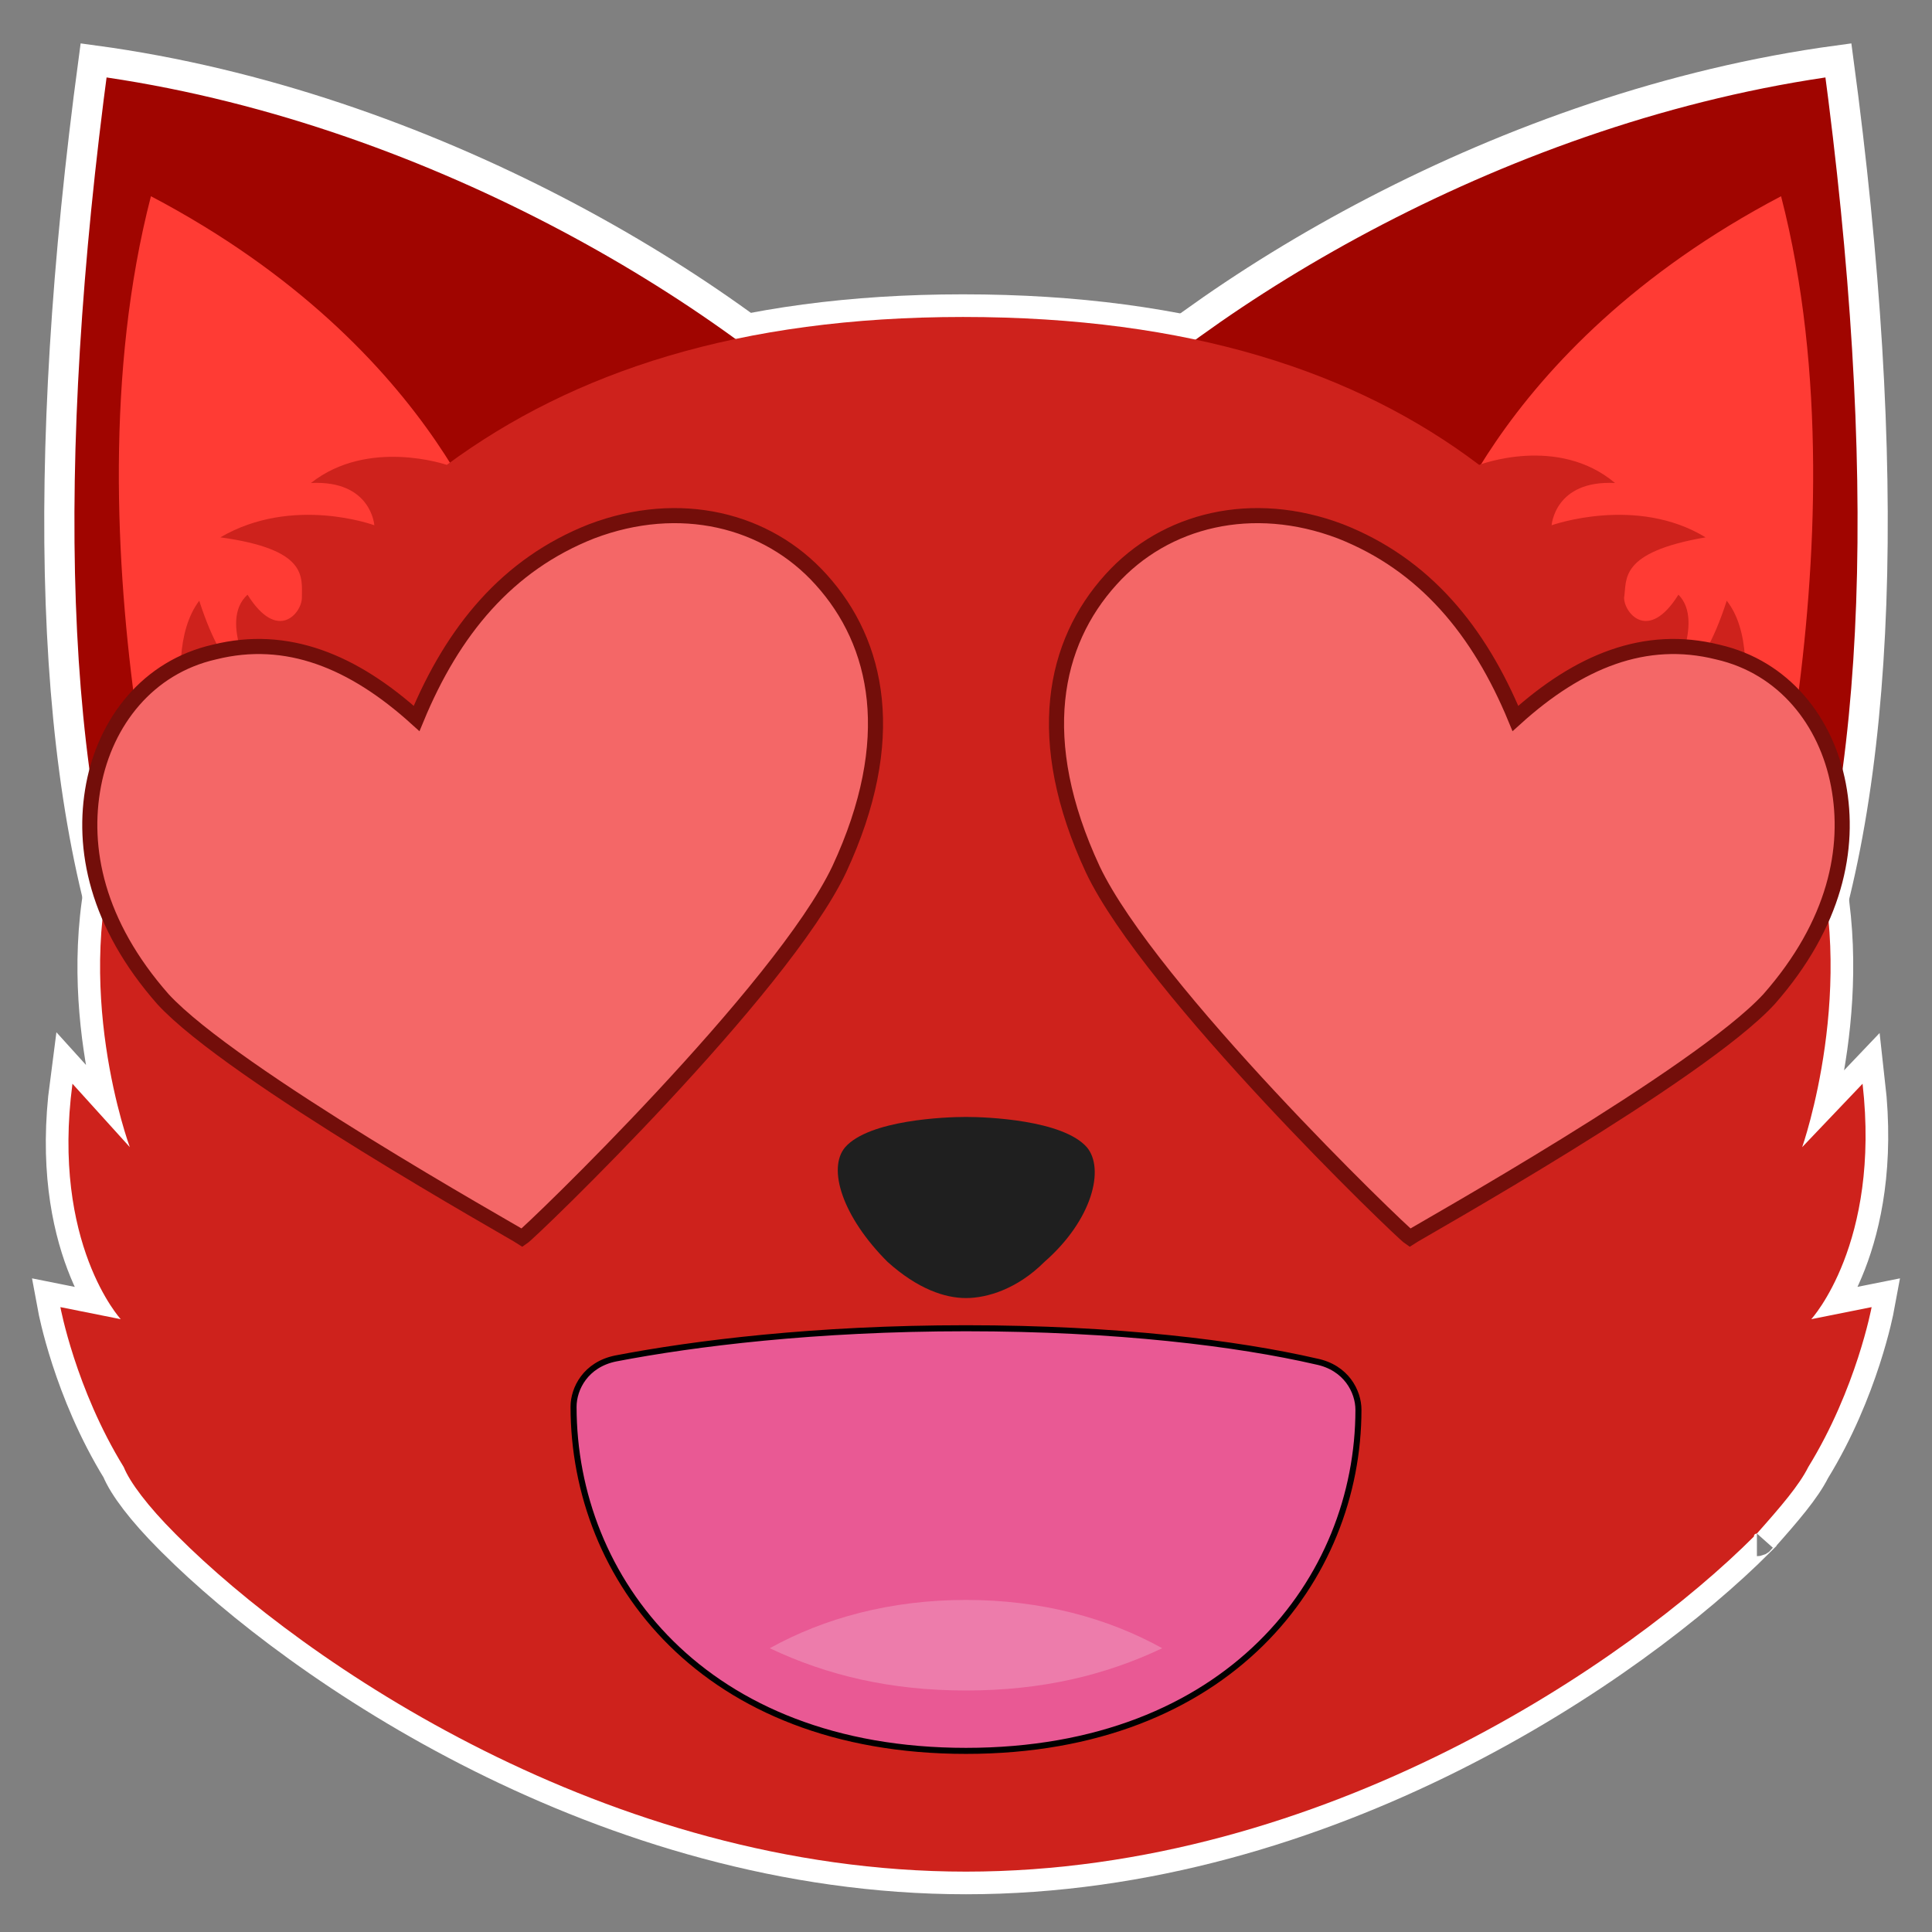 <svg xmlns="http://www.w3.org/2000/svg" xmlns:xlink="http://www.w3.org/1999/xlink" viewBox="0 0 64 64">
    <rect x="0" y="0" width="64" height="64" fill="#808080" stroke="none"/>
    <title>smiling face with heart-eyes</title>
    <defs>
        <path id="head" d="M58.2 50.8c.8-.9 1.4-1.6 1.7-2.2 1.6-2.6 2.1-5.3 2.1-5.3l-2 .4s2.3-2.5 1.7-7.8l-2 2.1s1.9-5.4.3-10.4l-2.2 1.6s.7-2 .1-3.4l-.9.7s1.7-4.7.2-6.6c-.9 2.8-1.9 2.8-1.9 2.8s1.2-2.1.3-3c-1 1.6-1.8.6-1.8.1.1-.6-.2-1.5 2.7-2-2.3-1.4-5.1-.4-5.1-.4s.1-1.5 2.1-1.4c-1.9-1.6-4.5-.6-4.5-.6-4.1-3.1-9.6-4.9-17.1-4.9-7.4 0-12.9 1.8-17.1 4.9 0 0-2.6-.9-4.5.6 2-.1 2.1 1.4 2.1 1.4s-2.7-1-5.1.4c2.9.4 2.7 1.3 2.7 2 0 .5-.8 1.5-1.8-.1-1 .9.3 3 .3 3s-1 0-1.9-2.8c-1.5 2 .2 6.6.2 6.6l-.9-.7c-.6 1.4.1 3.4.1 3.4l-2-1.6c-1.7 5 .3 10.4.3 10.4l-1.9-2.1C1.7 41.2 4 43.7 4 43.7l-2-.4s.5 2.7 2.1 5.3c.2.5.8 1.3 1.7 2.2l.1.1C10 55 20.1 62 32 62c11.9 0 22-7 26.1-11.1 0-.1.1-.1.1-.1"/>
        <g id="ear">
            <path id="outerEar" fill="#A00500" stroke-width="1" stroke="white" d="M3.1 2C1.3 15.4 1.6 26.2 4.3 33.1l24.8-18.5C24.2 9.6 14.2 3.5 3.1 2z"/>
            <path id="innerEar" fill="#ff3b34" d="M6.3 32.2l10.3-13.3S14.7 11.6 5 6.5C2 18.1 6.3 32.2 6.3 32.2"/>
        </g>
        <g id="base">
            <use xlink:href="#head" stroke="white" stroke-width="1.5"/>
            <use xlink:href="#ear"/>
            <use xlink:href="#ear" x="-64" transform="scale(-1,1)"/>
            <use xlink:href="#head" fill="#CE221C"/>
        </g>
        <path id="nose" fill="#1F1F1F" d="M36 38c-.8-.9-3.3-1-4-1-.7 0-3.2.1-4 1-.6.7-.1 2.3 1.4 3.8 1 .9 1.9 1.2 2.6 1.2.7 0 1.7-.3 2.6-1.2 1.6-1.4 2-3.1 1.4-3.8"/>
        <g id="openSmile">
            <path id="mouthInside" fill="#E95994" stroke="black" stroke-width=".2" d="M45 46.7c0-.6-.4-1.4-1.4-1.6C41 44.5 37 44 32 44s-9 .5-11.6 1c-1 .2-1.4 1-1.4 1.6C19 52.3 23.3 58 32 58s13-5.7 13-11.3"/>
            <path id="tongue" fill="#ED7CAB" d="M25.5 54.6c1.9.9 4 1.4 6.5 1.4s4.6-.5 6.5-1.4c-1.8-1-4-1.6-6.5-1.6s-4.7.6-6.5 1.6"/>
        </g>
        <path id="heartEye" d="M60.9 26c-.4-2.1-1.8-3.9-4-4.4-2.4-.6-4.6.3-6.7 2.2-1.2-2.9-3-5.1-5.8-6.2-2.9-1.1-5.8-.4-7.6 1.6-1.9 2.1-2.6 5.3-.6 9.6 1.9 4 10.2 12 10.5 12.2.3-.2 9.6-5.4 11.9-7.9 2.2-2.5 2.7-5 2.3-7.1"/>
        <g id="heartEyes" fill="#f46767" stroke="#730E0A" stroke-width=".5">
            <use xlink:href="#heartEye"/>
            <use xlink:href="#heartEye" x="-64" transform="scale(-1,1)"/>
        </g>
    </defs>
    <use xlink:href="#base"/>
    <use xlink:href="#nose"/>
    <use xlink:href="#openSmile"/>
    <use xlink:href="#heartEyes"/>
</svg>
